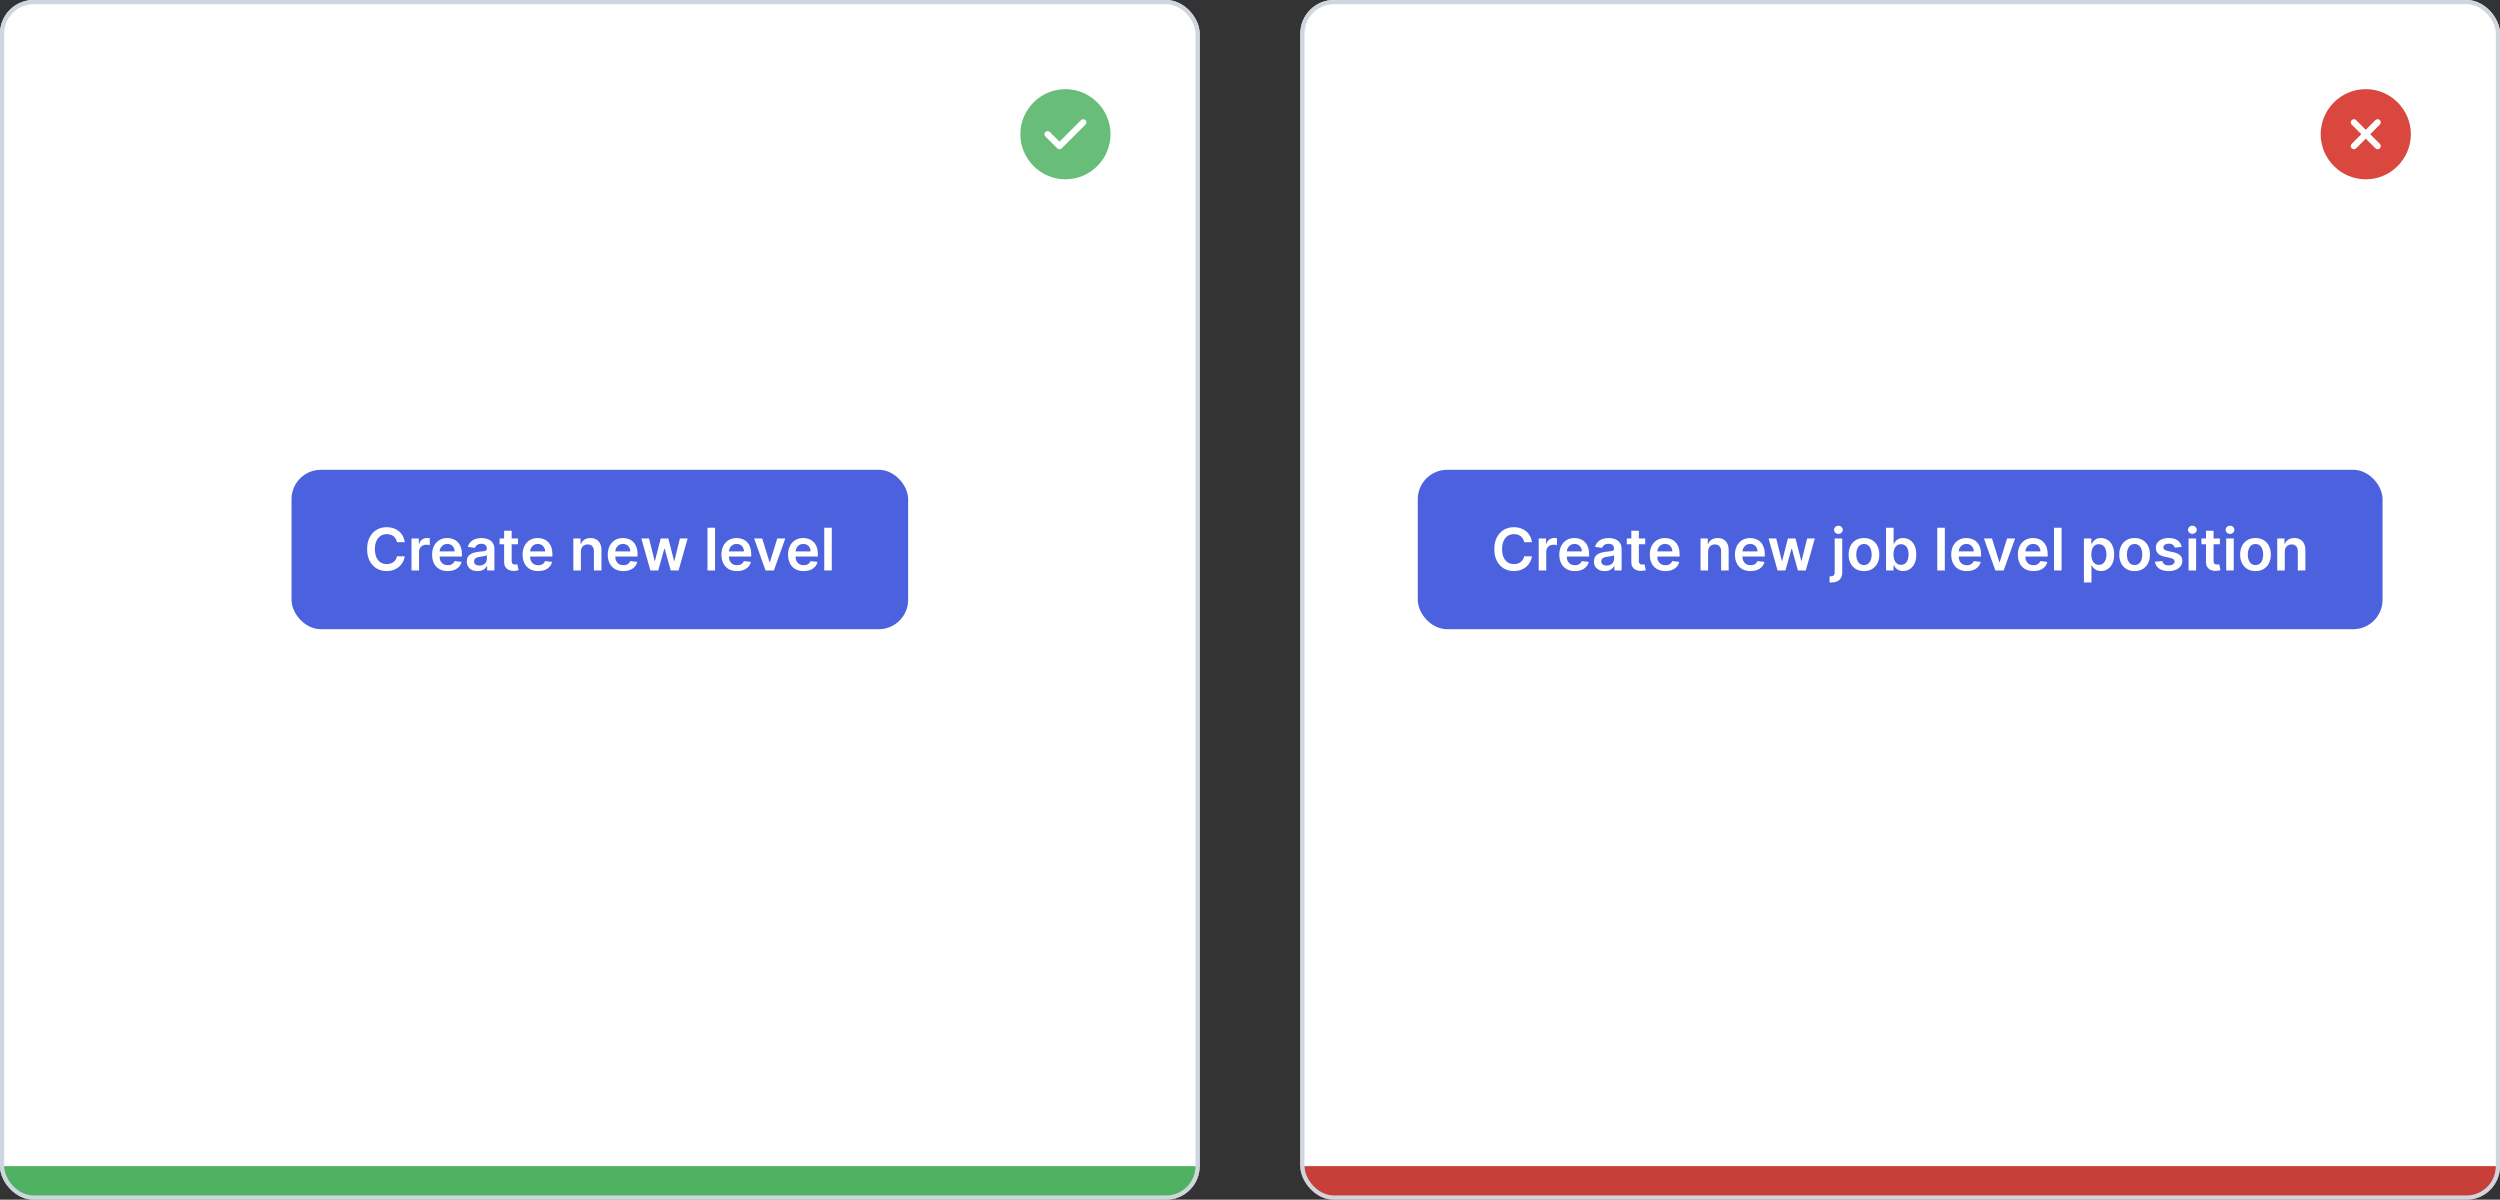 <svg width="596" height="286" viewBox="0 0 596 286" fill="none" xmlns="http://www.w3.org/2000/svg">
<rect x="0" y="0" width="596" height="286" fill="#333333" stroke="none"/>
<g clip-path="url(#clip0_3648_105964)">
<rect width="286" height="286" rx="8" fill="white"/>
<rect y="278" width="286" height="8" fill="#4FB262"/>
<path fill-rule="evenodd" clip-rule="evenodd" d="M243.25 32C243.25 26.086 248.086 21.25 254 21.25C259.914 21.25 264.75 26.086 264.75 32C264.75 37.914 259.914 42.75 254 42.75C248.086 42.75 243.25 37.914 243.25 32ZM258.78 29.701C259.073 29.408 259.073 28.933 258.781 28.64C258.488 28.347 258.013 28.347 257.72 28.639L252.58 33.77L250.28 31.47C249.987 31.177 249.513 31.177 249.22 31.47C248.927 31.763 248.927 32.237 249.22 32.53L252.05 35.36C252.342 35.653 252.817 35.653 253.11 35.361L258.78 29.701Z" fill="#68BE79"/>
</g>
<rect x="0.5" y="0.5" width="285" height="285" rx="7.5" stroke="#D0D6DD"/>
<g clip-path="url(#clip1_3648_105964)">
<rect x="310" width="286" height="286" rx="8" fill="white"/>
<rect x="310" y="278" width="286" height="8" fill="#C83E39"/>
<path fill-rule="evenodd" clip-rule="evenodd" d="M553.25 32C553.25 26.086 558.086 21.25 564 21.25C569.914 21.25 574.75 26.086 574.75 32C574.75 37.914 569.914 42.75 564 42.75C558.086 42.75 553.25 37.914 553.25 32ZM567.36 28.64C567.653 28.933 567.653 29.407 567.36 29.7L565.061 32L567.36 34.3C567.653 34.593 567.653 35.067 567.36 35.36C567.067 35.653 566.592 35.653 566.3 35.36L564 33.061L561.7 35.36C561.407 35.653 560.932 35.653 560.64 35.36C560.347 35.067 560.347 34.593 560.64 34.3L562.939 32L560.64 29.7C560.347 29.407 560.347 28.933 560.64 28.64C560.932 28.347 561.407 28.347 561.7 28.64L564 30.939L566.3 28.64C566.592 28.347 567.067 28.347 567.36 28.64Z" fill="#DA473F"/>
</g>
<rect x="310.5" y="0.5" width="285" height="285" rx="7.5" stroke="#D0D6DD"/>
<rect x="70" y="112.5" width="146" height="37" rx="6.5" fill="#4B61DD"/>
<rect x="70" y="112.5" width="146" height="37" rx="6.5" stroke="#4B61DD"/>
<path d="M96.494 129.254H94.635C94.582 128.949 94.484 128.679 94.341 128.443C94.199 128.205 94.021 128.002 93.809 127.837C93.597 127.671 93.355 127.547 93.083 127.464C92.815 127.378 92.525 127.335 92.213 127.335C91.66 127.335 91.169 127.474 90.742 127.752C90.314 128.027 89.979 128.432 89.737 128.965C89.496 129.496 89.375 130.143 89.375 130.909C89.375 131.688 89.496 132.344 89.737 132.878C89.983 133.408 90.317 133.809 90.742 134.081C91.169 134.349 91.658 134.484 92.208 134.484C92.513 134.484 92.798 134.444 93.064 134.364C93.332 134.281 93.572 134.161 93.784 134.001C94 133.842 94.18 133.647 94.326 133.415C94.475 133.183 94.578 132.918 94.635 132.619L96.494 132.629C96.424 133.113 96.273 133.567 96.041 133.991C95.813 134.416 95.513 134.79 95.142 135.115C94.77 135.437 94.336 135.688 93.839 135.871C93.342 136.05 92.79 136.139 92.183 136.139C91.289 136.139 90.49 135.932 89.787 135.518C89.085 135.103 88.531 134.505 88.127 133.723C87.722 132.941 87.52 132.003 87.52 130.909C87.52 129.812 87.724 128.874 88.132 128.095C88.539 127.313 89.094 126.715 89.797 126.3C90.5 125.886 91.295 125.679 92.183 125.679C92.75 125.679 93.277 125.759 93.764 125.918C94.252 126.077 94.686 126.31 95.067 126.619C95.448 126.924 95.761 127.298 96.007 127.742C96.255 128.183 96.418 128.687 96.494 129.254ZM98.103 136V128.364H99.849V129.636H99.928C100.067 129.196 100.306 128.856 100.644 128.617C100.985 128.375 101.375 128.254 101.812 128.254C101.912 128.254 102.023 128.259 102.145 128.269C102.271 128.276 102.376 128.287 102.459 128.304V129.96C102.382 129.933 102.261 129.91 102.096 129.89C101.933 129.867 101.776 129.855 101.623 129.855C101.295 129.855 101 129.926 100.738 130.069C100.48 130.208 100.276 130.402 100.127 130.651C99.978 130.899 99.903 131.186 99.903 131.511V136H98.103ZM106.72 136.149C105.955 136.149 105.294 135.99 104.737 135.672C104.183 135.35 103.757 134.896 103.459 134.31C103.161 133.72 103.012 133.025 103.012 132.227C103.012 131.441 103.161 130.752 103.459 130.158C103.761 129.562 104.182 129.098 104.722 128.766C105.262 128.432 105.897 128.264 106.626 128.264C107.097 128.264 107.541 128.34 107.958 128.493C108.379 128.642 108.751 128.874 109.072 129.189C109.397 129.504 109.652 129.905 109.838 130.392C110.023 130.876 110.116 131.453 110.116 132.122V132.674H103.857V131.461H108.391C108.388 131.116 108.313 130.81 108.167 130.541C108.021 130.269 107.818 130.056 107.556 129.9C107.297 129.744 106.996 129.666 106.651 129.666C106.283 129.666 105.96 129.756 105.681 129.935C105.403 130.11 105.186 130.342 105.03 130.631C104.878 130.916 104.8 131.229 104.796 131.57V132.629C104.796 133.073 104.878 133.455 105.04 133.773C105.202 134.088 105.429 134.33 105.721 134.499C106.013 134.664 106.354 134.747 106.745 134.747C107.007 134.747 107.244 134.711 107.456 134.638C107.668 134.562 107.852 134.451 108.008 134.305C108.164 134.159 108.282 133.978 108.361 133.763L110.041 133.952C109.935 134.396 109.733 134.784 109.435 135.115C109.14 135.443 108.762 135.698 108.301 135.881C107.841 136.06 107.314 136.149 106.72 136.149ZM113.836 136.154C113.352 136.154 112.916 136.068 112.528 135.896C112.144 135.72 111.839 135.461 111.614 135.12C111.392 134.779 111.281 134.358 111.281 133.857C111.281 133.426 111.36 133.07 111.519 132.788C111.678 132.507 111.895 132.281 112.171 132.112C112.446 131.943 112.756 131.816 113.1 131.729C113.448 131.64 113.808 131.575 114.179 131.536C114.627 131.489 114.989 131.448 115.268 131.411C115.546 131.371 115.748 131.312 115.874 131.232C116.004 131.149 116.068 131.022 116.068 130.849V130.82C116.068 130.445 115.957 130.155 115.735 129.95C115.513 129.744 115.193 129.641 114.776 129.641C114.335 129.641 113.985 129.737 113.727 129.93C113.471 130.122 113.299 130.349 113.21 130.611L111.529 130.372C111.662 129.908 111.881 129.52 112.185 129.209C112.49 128.894 112.863 128.659 113.304 128.503C113.745 128.344 114.232 128.264 114.766 128.264C115.134 128.264 115.5 128.307 115.864 128.393C116.229 128.48 116.562 128.622 116.864 128.821C117.165 129.017 117.407 129.283 117.59 129.621C117.775 129.96 117.868 130.382 117.868 130.889V136H116.138V134.951H116.078C115.969 135.163 115.815 135.362 115.616 135.548C115.42 135.73 115.173 135.877 114.875 135.99C114.58 136.099 114.234 136.154 113.836 136.154ZM114.303 134.832C114.665 134.832 114.978 134.76 115.243 134.618C115.508 134.472 115.712 134.28 115.854 134.041C116 133.803 116.073 133.542 116.073 133.261V132.361C116.017 132.407 115.921 132.45 115.785 132.49C115.652 132.53 115.503 132.565 115.337 132.594C115.172 132.624 115.008 132.651 114.845 132.674C114.683 132.697 114.542 132.717 114.423 132.734C114.154 132.77 113.914 132.83 113.702 132.913C113.49 132.996 113.322 133.112 113.2 133.261C113.077 133.406 113.016 133.595 113.016 133.827C113.016 134.159 113.137 134.409 113.379 134.578C113.621 134.747 113.929 134.832 114.303 134.832ZM123.491 128.364V129.756H119.101V128.364H123.491ZM120.185 126.534H121.984V133.703C121.984 133.945 122.021 134.131 122.094 134.26C122.17 134.386 122.27 134.472 122.392 134.518C122.515 134.565 122.651 134.588 122.8 134.588C122.912 134.588 123.015 134.58 123.108 134.563C123.204 134.547 123.277 134.532 123.327 134.518L123.63 135.925C123.534 135.959 123.396 135.995 123.217 136.035C123.042 136.075 122.826 136.098 122.571 136.104C122.12 136.118 121.714 136.05 121.353 135.901C120.992 135.748 120.705 135.513 120.493 135.195C120.284 134.876 120.181 134.479 120.185 134.001V126.534ZM128.295 136.149C127.529 136.149 126.868 135.99 126.311 135.672C125.757 135.35 125.332 134.896 125.033 134.31C124.735 133.72 124.586 133.025 124.586 132.227C124.586 131.441 124.735 130.752 125.033 130.158C125.335 129.562 125.756 129.098 126.296 128.766C126.836 128.432 127.471 128.264 128.2 128.264C128.671 128.264 129.115 128.34 129.533 128.493C129.954 128.642 130.325 128.874 130.646 129.189C130.971 129.504 131.226 129.905 131.412 130.392C131.597 130.876 131.69 131.453 131.69 132.122V132.674H125.431V131.461H129.965C129.962 131.116 129.887 130.81 129.741 130.541C129.596 130.269 129.392 130.056 129.13 129.9C128.871 129.744 128.57 129.666 128.225 129.666C127.857 129.666 127.534 129.756 127.256 129.935C126.977 130.11 126.76 130.342 126.604 130.631C126.452 130.916 126.374 131.229 126.371 131.57V132.629C126.371 133.073 126.452 133.455 126.614 133.773C126.777 134.088 127.004 134.33 127.295 134.499C127.587 134.664 127.928 134.747 128.32 134.747C128.581 134.747 128.818 134.711 129.03 134.638C129.243 134.562 129.427 134.451 129.582 134.305C129.738 134.159 129.856 133.978 129.935 133.763L131.616 133.952C131.51 134.396 131.307 134.784 131.009 135.115C130.714 135.443 130.336 135.698 129.876 135.881C129.415 136.06 128.888 136.149 128.295 136.149ZM138.485 131.526V136H136.685V128.364H138.406V129.661H138.495C138.671 129.234 138.951 128.894 139.335 128.642C139.723 128.39 140.202 128.264 140.772 128.264C141.299 128.264 141.758 128.377 142.149 128.602C142.544 128.828 142.849 129.154 143.064 129.582C143.283 130.009 143.39 130.528 143.387 131.138V136H141.587V131.416C141.587 130.906 141.455 130.506 141.19 130.218C140.928 129.93 140.565 129.786 140.101 129.786C139.786 129.786 139.506 129.855 139.261 129.994C139.019 130.13 138.828 130.327 138.689 130.586C138.553 130.844 138.485 131.158 138.485 131.526ZM148.597 136.149C147.832 136.149 147.171 135.99 146.614 135.672C146.06 135.35 145.634 134.896 145.336 134.31C145.038 133.72 144.889 133.025 144.889 132.227C144.889 131.441 145.038 130.752 145.336 130.158C145.638 129.562 146.059 129.098 146.599 128.766C147.139 128.432 147.774 128.264 148.503 128.264C148.974 128.264 149.418 128.34 149.835 128.493C150.256 128.642 150.627 128.874 150.949 129.189C151.274 129.504 151.529 129.905 151.715 130.392C151.9 130.876 151.993 131.453 151.993 132.122V132.674H145.734V131.461H150.268C150.265 131.116 150.19 130.81 150.044 130.541C149.898 130.269 149.694 130.056 149.433 129.9C149.174 129.744 148.872 129.666 148.528 129.666C148.16 129.666 147.837 129.756 147.558 129.935C147.28 130.11 147.063 130.342 146.907 130.631C146.755 130.916 146.677 131.229 146.673 131.57V132.629C146.673 133.073 146.755 133.455 146.917 133.773C147.079 134.088 147.306 134.33 147.598 134.499C147.89 134.664 148.231 134.747 148.622 134.747C148.884 134.747 149.121 134.711 149.333 134.638C149.545 134.562 149.729 134.451 149.885 134.305C150.041 134.159 150.158 133.978 150.238 133.763L151.918 133.952C151.812 134.396 151.61 134.784 151.312 135.115C151.017 135.443 150.639 135.698 150.178 135.881C149.718 136.06 149.191 136.149 148.597 136.149ZM155.051 136L152.893 128.364H154.727L156.07 133.733H156.139L157.511 128.364H159.326L160.698 133.703H160.773L162.095 128.364H163.935L161.772 136H159.898L158.466 130.839H158.362L156.93 136H155.051ZM170.464 125.818V136H168.664V125.818H170.464ZM175.695 136.149C174.929 136.149 174.268 135.99 173.711 135.672C173.158 135.35 172.732 134.896 172.434 134.31C172.135 133.72 171.986 133.025 171.986 132.227C171.986 131.441 172.135 130.752 172.434 130.158C172.735 129.562 173.156 129.098 173.696 128.766C174.237 128.432 174.871 128.264 175.601 128.264C176.071 128.264 176.515 128.34 176.933 128.493C177.354 128.642 177.725 128.874 178.047 129.189C178.371 129.504 178.627 129.905 178.812 130.392C178.998 130.876 179.091 131.453 179.091 132.122V132.674H172.831V131.461H177.366C177.362 131.116 177.288 130.81 177.142 130.541C176.996 130.269 176.792 130.056 176.53 129.9C176.272 129.744 175.97 129.666 175.625 129.666C175.258 129.666 174.934 129.756 174.656 129.935C174.378 130.11 174.16 130.342 174.005 130.631C173.852 130.916 173.774 131.229 173.771 131.57V132.629C173.771 133.073 173.852 133.455 174.015 133.773C174.177 134.088 174.404 134.33 174.696 134.499C174.987 134.664 175.329 134.747 175.72 134.747C175.982 134.747 176.219 134.711 176.431 134.638C176.643 134.562 176.827 134.451 176.983 134.305C177.138 134.159 177.256 133.978 177.336 133.763L179.016 133.952C178.91 134.396 178.708 134.784 178.41 135.115C178.115 135.443 177.737 135.698 177.276 135.881C176.815 136.06 176.288 136.149 175.695 136.149ZM187.215 128.364L184.496 136H182.507L179.788 128.364H181.707L183.462 134.036H183.541L185.301 128.364H187.215ZM191.582 136.149C190.816 136.149 190.155 135.99 189.598 135.672C189.045 135.35 188.619 134.896 188.32 134.31C188.022 133.72 187.873 133.025 187.873 132.227C187.873 131.441 188.022 130.752 188.32 130.158C188.622 129.562 189.043 129.098 189.583 128.766C190.123 128.432 190.758 128.264 191.487 128.264C191.958 128.264 192.402 128.34 192.82 128.493C193.241 128.642 193.612 128.874 193.933 129.189C194.258 129.504 194.513 129.905 194.699 130.392C194.885 130.876 194.977 131.453 194.977 132.122V132.674H188.718V131.461H193.252C193.249 131.116 193.174 130.81 193.028 130.541C192.883 130.269 192.679 130.056 192.417 129.9C192.158 129.744 191.857 129.666 191.512 129.666C191.144 129.666 190.821 129.756 190.543 129.935C190.264 130.11 190.047 130.342 189.891 130.631C189.739 130.916 189.661 131.229 189.658 131.57V132.629C189.658 133.073 189.739 133.455 189.901 133.773C190.064 134.088 190.291 134.33 190.582 134.499C190.874 134.664 191.216 134.747 191.607 134.747C191.868 134.747 192.105 134.711 192.318 134.638C192.53 134.562 192.714 134.451 192.869 134.305C193.025 134.159 193.143 133.978 193.222 133.763L194.903 133.952C194.797 134.396 194.595 134.784 194.296 135.115C194.001 135.443 193.623 135.698 193.163 135.881C192.702 136.06 192.175 136.149 191.582 136.149ZM198.3 125.818V136H196.5V125.818H198.3Z" fill="white"/>
<rect x="338.5" y="112.5" width="229" height="37" rx="6.5" fill="#4B61DD"/>
<rect x="338.5" y="112.5" width="229" height="37" rx="6.5" stroke="#4B61DD"/>
<path d="M365.218 129.254H363.359C363.306 128.949 363.208 128.679 363.066 128.443C362.923 128.205 362.746 128.002 362.534 127.837C362.322 127.671 362.08 127.547 361.808 127.464C361.54 127.378 361.249 127.335 360.938 127.335C360.384 127.335 359.894 127.474 359.466 127.752C359.039 128.027 358.704 128.432 358.462 128.965C358.22 129.496 358.099 130.143 358.099 130.909C358.099 131.688 358.22 132.344 358.462 132.878C358.707 133.408 359.042 133.809 359.466 134.081C359.894 134.349 360.383 134.484 360.933 134.484C361.238 134.484 361.523 134.444 361.788 134.364C362.057 134.281 362.297 134.161 362.509 134.001C362.724 133.842 362.905 133.647 363.051 133.415C363.2 133.183 363.303 132.918 363.359 132.619L365.218 132.629C365.149 133.113 364.998 133.567 364.766 133.991C364.537 134.416 364.237 134.79 363.866 135.115C363.495 135.437 363.061 135.688 362.564 135.871C362.066 136.05 361.515 136.139 360.908 136.139C360.013 136.139 359.214 135.932 358.512 135.518C357.809 135.103 357.256 134.505 356.851 133.723C356.447 132.941 356.245 132.003 356.245 130.909C356.245 129.812 356.449 128.874 356.856 128.095C357.264 127.313 357.819 126.715 358.522 126.3C359.224 125.886 360.02 125.679 360.908 125.679C361.475 125.679 362.002 125.759 362.489 125.918C362.976 126.077 363.41 126.31 363.792 126.619C364.173 126.924 364.486 127.298 364.731 127.742C364.98 128.183 365.142 128.687 365.218 129.254ZM366.828 136V128.364H368.573V129.636H368.653C368.792 129.196 369.03 128.856 369.369 128.617C369.71 128.375 370.099 128.254 370.537 128.254C370.636 128.254 370.747 128.259 370.87 128.269C370.996 128.276 371.1 128.287 371.183 128.304V129.96C371.107 129.933 370.986 129.91 370.82 129.89C370.658 129.867 370.5 129.855 370.348 129.855C370.02 129.855 369.725 129.926 369.463 130.069C369.204 130.208 369.001 130.402 368.851 130.651C368.702 130.899 368.628 131.186 368.628 131.511V136H366.828ZM375.445 136.149C374.679 136.149 374.018 135.99 373.461 135.672C372.908 135.35 372.482 134.896 372.184 134.31C371.885 133.72 371.736 133.025 371.736 132.227C371.736 131.441 371.885 130.752 372.184 130.158C372.485 129.562 372.906 129.098 373.446 128.766C373.987 128.432 374.621 128.264 375.351 128.264C375.821 128.264 376.265 128.34 376.683 128.493C377.104 128.642 377.475 128.874 377.797 129.189C378.121 129.504 378.377 129.905 378.562 130.392C378.748 130.876 378.841 131.453 378.841 132.122V132.674H372.581V131.461H377.116C377.112 131.116 377.038 130.81 376.892 130.541C376.746 130.269 376.542 130.056 376.28 129.9C376.022 129.744 375.72 129.666 375.375 129.666C375.008 129.666 374.684 129.756 374.406 129.935C374.128 130.11 373.91 130.342 373.755 130.631C373.602 130.916 373.524 131.229 373.521 131.57V132.629C373.521 133.073 373.602 133.455 373.765 133.773C373.927 134.088 374.154 134.33 374.446 134.499C374.737 134.664 375.079 134.747 375.47 134.747C375.732 134.747 375.969 134.711 376.181 134.638C376.393 134.562 376.577 134.451 376.733 134.305C376.888 134.159 377.006 133.978 377.086 133.763L378.766 133.952C378.66 134.396 378.458 134.784 378.16 135.115C377.865 135.443 377.487 135.698 377.026 135.881C376.565 136.06 376.038 136.149 375.445 136.149ZM382.561 136.154C382.077 136.154 381.641 136.068 381.253 135.896C380.869 135.72 380.564 135.461 380.338 135.12C380.116 134.779 380.005 134.358 380.005 133.857C380.005 133.426 380.085 133.07 380.244 132.788C380.403 132.507 380.62 132.281 380.895 132.112C381.17 131.943 381.48 131.816 381.825 131.729C382.173 131.64 382.532 131.575 382.904 131.536C383.351 131.489 383.714 131.448 383.992 131.411C384.271 131.371 384.473 131.312 384.599 131.232C384.728 131.149 384.793 131.022 384.793 130.849V130.82C384.793 130.445 384.682 130.155 384.46 129.95C384.238 129.744 383.918 129.641 383.5 129.641C383.059 129.641 382.71 129.737 382.451 129.93C382.196 130.122 382.024 130.349 381.934 130.611L380.254 130.372C380.386 129.908 380.605 129.52 380.91 129.209C381.215 128.894 381.588 128.659 382.029 128.503C382.469 128.344 382.957 128.264 383.49 128.264C383.858 128.264 384.224 128.307 384.589 128.393C384.954 128.48 385.287 128.622 385.588 128.821C385.89 129.017 386.132 129.283 386.314 129.621C386.5 129.96 386.593 130.382 386.593 130.889V136H384.862V134.951H384.803C384.693 135.163 384.539 135.362 384.34 135.548C384.145 135.73 383.898 135.877 383.6 135.99C383.305 136.099 382.958 136.154 382.561 136.154ZM383.028 134.832C383.389 134.832 383.702 134.76 383.968 134.618C384.233 134.472 384.437 134.28 384.579 134.041C384.725 133.803 384.798 133.542 384.798 133.261V132.361C384.742 132.407 384.645 132.45 384.509 132.49C384.377 132.53 384.228 132.565 384.062 132.594C383.896 132.624 383.732 132.651 383.57 132.674C383.407 132.697 383.267 132.717 383.147 132.734C382.879 132.77 382.639 132.83 382.426 132.913C382.214 132.996 382.047 133.112 381.924 133.261C381.802 133.406 381.74 133.595 381.74 133.827C381.74 134.159 381.861 134.409 382.103 134.578C382.345 134.747 382.653 134.832 383.028 134.832ZM392.215 128.364V129.756H387.826V128.364H392.215ZM388.909 126.534H390.709V133.703C390.709 133.945 390.746 134.131 390.818 134.26C390.895 134.386 390.994 134.472 391.117 134.518C391.239 134.565 391.375 134.588 391.524 134.588C391.637 134.588 391.74 134.58 391.833 134.563C391.929 134.547 392.002 134.532 392.051 134.518L392.355 135.925C392.259 135.959 392.121 135.995 391.942 136.035C391.766 136.075 391.551 136.098 391.296 136.104C390.845 136.118 390.439 136.05 390.078 135.901C389.716 135.748 389.43 135.513 389.218 135.195C389.009 134.876 388.906 134.479 388.909 134.001V126.534ZM397.019 136.149C396.254 136.149 395.592 135.99 395.036 135.672C394.482 135.35 394.056 134.896 393.758 134.31C393.46 133.72 393.31 133.025 393.31 132.227C393.31 131.441 393.46 130.752 393.758 130.158C394.06 129.562 394.48 129.098 395.021 128.766C395.561 128.432 396.196 128.264 396.925 128.264C397.395 128.264 397.84 128.34 398.257 128.493C398.678 128.642 399.049 128.874 399.371 129.189C399.696 129.504 399.951 129.905 400.136 130.392C400.322 130.876 400.415 131.453 400.415 132.122V132.674H394.156V131.461H398.69C398.686 131.116 398.612 130.81 398.466 130.541C398.32 130.269 398.116 130.056 397.854 129.9C397.596 129.744 397.294 129.666 396.95 129.666C396.582 129.666 396.259 129.756 395.98 129.935C395.702 130.11 395.485 130.342 395.329 130.631C395.176 130.916 395.099 131.229 395.095 131.57V132.629C395.095 133.073 395.176 133.455 395.339 133.773C395.501 134.088 395.728 134.33 396.02 134.499C396.312 134.664 396.653 134.747 397.044 134.747C397.306 134.747 397.543 134.711 397.755 134.638C397.967 134.562 398.151 134.451 398.307 134.305C398.463 134.159 398.58 133.978 398.66 133.763L400.34 133.952C400.234 134.396 400.032 134.784 399.734 135.115C399.439 135.443 399.061 135.698 398.6 135.881C398.14 136.06 397.613 136.149 397.019 136.149ZM407.21 131.526V136H405.41V128.364H407.13V129.661H407.22C407.395 129.234 407.675 128.894 408.06 128.642C408.448 128.39 408.927 128.264 409.497 128.264C410.024 128.264 410.483 128.377 410.874 128.602C411.268 128.828 411.573 129.154 411.789 129.582C412.007 130.009 412.115 130.528 412.112 131.138V136H410.312V131.416C410.312 130.906 410.179 130.506 409.914 130.218C409.652 129.93 409.29 129.786 408.826 129.786C408.511 129.786 408.231 129.855 407.985 129.994C407.743 130.13 407.553 130.327 407.414 130.586C407.278 130.844 407.21 131.158 407.21 131.526ZM417.322 136.149C416.556 136.149 415.895 135.99 415.338 135.672C414.785 135.35 414.359 134.896 414.061 134.31C413.762 133.72 413.613 133.025 413.613 132.227C413.613 131.441 413.762 130.752 414.061 130.158C414.362 129.562 414.783 129.098 415.323 128.766C415.864 128.432 416.498 128.264 417.228 128.264C417.698 128.264 418.142 128.34 418.56 128.493C418.981 128.642 419.352 128.874 419.674 129.189C419.998 129.504 420.254 129.905 420.439 130.392C420.625 130.876 420.718 131.453 420.718 132.122V132.674H414.458V131.461H418.992C418.989 131.116 418.915 130.81 418.769 130.541C418.623 130.269 418.419 130.056 418.157 129.9C417.899 129.744 417.597 129.666 417.252 129.666C416.884 129.666 416.561 129.756 416.283 129.935C416.005 130.11 415.787 130.342 415.632 130.631C415.479 130.916 415.401 131.229 415.398 131.57V132.629C415.398 133.073 415.479 133.455 415.642 133.773C415.804 134.088 416.031 134.33 416.323 134.499C416.614 134.664 416.956 134.747 417.347 134.747C417.609 134.747 417.846 134.711 418.058 134.638C418.27 134.562 418.454 134.451 418.61 134.305C418.765 134.159 418.883 133.978 418.963 133.763L420.643 133.952C420.537 134.396 420.335 134.784 420.036 135.115C419.742 135.443 419.364 135.698 418.903 135.881C418.442 136.06 417.915 136.149 417.322 136.149ZM423.775 136L421.617 128.364H423.452L424.794 133.733H424.864L426.236 128.364H428.051L429.423 133.703H429.497L430.82 128.364H432.659L430.497 136H428.622L427.191 130.839H427.086L425.654 136H423.775ZM437.389 128.364H439.188V136.438C439.188 136.988 439.084 137.442 438.875 137.8C438.666 138.158 438.365 138.424 437.97 138.6C437.576 138.776 437.097 138.864 436.533 138.864C436.467 138.864 436.406 138.862 436.35 138.859C436.293 138.859 436.232 138.857 436.166 138.854V137.387C436.215 137.39 436.26 137.392 436.3 137.392C436.34 137.395 436.381 137.397 436.424 137.397C436.769 137.397 437.016 137.313 437.165 137.143C437.314 136.978 437.389 136.734 437.389 136.413V128.364ZM438.283 127.28C437.995 127.28 437.748 127.185 437.543 126.996C437.341 126.804 437.239 126.574 437.239 126.305C437.239 126.034 437.341 125.803 437.543 125.614C437.748 125.422 437.995 125.326 438.283 125.326C438.569 125.326 438.812 125.422 439.014 125.614C439.22 125.803 439.323 126.034 439.323 126.305C439.323 126.574 439.22 126.804 439.014 126.996C438.812 127.185 438.569 127.28 438.283 127.28ZM444.37 136.149C443.624 136.149 442.978 135.985 442.431 135.657C441.884 135.329 441.46 134.87 441.158 134.28C440.86 133.69 440.711 133 440.711 132.212C440.711 131.423 440.86 130.732 441.158 130.138C441.46 129.545 441.884 129.085 442.431 128.756C442.978 128.428 443.624 128.264 444.37 128.264C445.116 128.264 445.762 128.428 446.309 128.756C446.856 129.085 447.278 129.545 447.577 130.138C447.878 130.732 448.029 131.423 448.029 132.212C448.029 133 447.878 133.69 447.577 134.28C447.278 134.87 446.856 135.329 446.309 135.657C445.762 135.985 445.116 136.149 444.37 136.149ZM444.38 134.707C444.784 134.707 445.122 134.596 445.394 134.374C445.666 134.149 445.868 133.847 446.001 133.469C446.137 133.092 446.204 132.671 446.204 132.207C446.204 131.739 446.137 131.317 446.001 130.939C445.868 130.558 445.666 130.254 445.394 130.029C445.122 129.804 444.784 129.691 444.38 129.691C443.966 129.691 443.621 129.804 443.346 130.029C443.074 130.254 442.87 130.558 442.734 130.939C442.602 131.317 442.535 131.739 442.535 132.207C442.535 132.671 442.602 133.092 442.734 133.469C442.87 133.847 443.074 134.149 443.346 134.374C443.621 134.596 443.966 134.707 444.38 134.707ZM449.636 136V125.818H451.436V129.626H451.51C451.603 129.441 451.734 129.244 451.903 129.035C452.072 128.823 452.301 128.642 452.589 128.493C452.878 128.34 453.245 128.264 453.693 128.264C454.283 128.264 454.815 128.415 455.289 128.717C455.766 129.015 456.144 129.457 456.422 130.044C456.704 130.627 456.845 131.343 456.845 132.192C456.845 133.03 456.707 133.743 456.432 134.33C456.157 134.916 455.783 135.364 455.309 135.672C454.835 135.98 454.298 136.134 453.698 136.134C453.26 136.134 452.897 136.061 452.609 135.915C452.321 135.77 452.089 135.594 451.913 135.388C451.741 135.18 451.607 134.982 451.51 134.797H451.406V136H449.636ZM451.401 132.182C451.401 132.676 451.471 133.108 451.61 133.479C451.752 133.851 451.956 134.141 452.221 134.349C452.49 134.555 452.815 134.658 453.196 134.658C453.593 134.658 453.927 134.552 454.195 134.339C454.464 134.124 454.666 133.831 454.802 133.46C454.941 133.085 455.01 132.659 455.01 132.182C455.01 131.708 454.942 131.287 454.807 130.919C454.671 130.551 454.468 130.263 454.2 130.054C453.932 129.845 453.597 129.741 453.196 129.741C452.811 129.741 452.485 129.842 452.216 130.044C451.948 130.246 451.744 130.53 451.605 130.894C451.469 131.259 451.401 131.688 451.401 132.182ZM463.647 125.818V136H461.848V125.818H463.647ZM468.879 136.149C468.113 136.149 467.452 135.99 466.895 135.672C466.341 135.35 465.916 134.896 465.617 134.31C465.319 133.72 465.17 133.025 465.17 132.227C465.17 131.441 465.319 130.752 465.617 130.158C465.919 129.562 466.34 129.098 466.88 128.766C467.42 128.432 468.055 128.264 468.784 128.264C469.255 128.264 469.699 128.34 470.117 128.493C470.537 128.642 470.909 128.874 471.23 129.189C471.555 129.504 471.81 129.905 471.996 130.392C472.181 130.876 472.274 131.453 472.274 132.122V132.674H466.015V131.461H470.549C470.546 131.116 470.471 130.81 470.325 130.541C470.18 130.269 469.976 130.056 469.714 129.9C469.455 129.744 469.154 129.666 468.809 129.666C468.441 129.666 468.118 129.756 467.84 129.935C467.561 130.11 467.344 130.342 467.188 130.631C467.036 130.916 466.958 131.229 466.955 131.57V132.629C466.955 133.073 467.036 133.455 467.198 133.773C467.361 134.088 467.588 134.33 467.879 134.499C468.171 134.664 468.512 134.747 468.903 134.747C469.165 134.747 469.402 134.711 469.614 134.638C469.827 134.562 470.011 134.451 470.166 134.305C470.322 134.159 470.44 133.978 470.519 133.763L472.2 133.952C472.094 134.396 471.891 134.784 471.593 135.115C471.298 135.443 470.92 135.698 470.46 135.881C469.999 136.06 469.472 136.149 468.879 136.149ZM480.399 128.364L477.68 136H475.691L472.972 128.364H474.891L476.646 134.036H476.725L478.485 128.364H480.399ZM484.765 136.149C484 136.149 483.339 135.99 482.782 135.672C482.228 135.35 481.802 134.896 481.504 134.31C481.206 133.72 481.057 133.025 481.057 132.227C481.057 131.441 481.206 130.752 481.504 130.158C481.806 129.562 482.227 129.098 482.767 128.766C483.307 128.432 483.942 128.264 484.671 128.264C485.142 128.264 485.586 128.34 486.003 128.493C486.424 128.642 486.795 128.874 487.117 129.189C487.442 129.504 487.697 129.905 487.883 130.392C488.068 130.876 488.161 131.453 488.161 132.122V132.674H481.902V131.461H486.436C486.432 131.116 486.358 130.81 486.212 130.541C486.066 130.269 485.862 130.056 485.601 129.9C485.342 129.744 485.04 129.666 484.696 129.666C484.328 129.666 484.005 129.756 483.726 129.935C483.448 130.11 483.231 130.342 483.075 130.631C482.923 130.916 482.845 131.229 482.841 131.57V132.629C482.841 133.073 482.923 133.455 483.085 133.773C483.247 134.088 483.474 134.33 483.766 134.499C484.058 134.664 484.399 134.747 484.79 134.747C485.052 134.747 485.289 134.711 485.501 134.638C485.713 134.562 485.897 134.451 486.053 134.305C486.209 134.159 486.326 133.978 486.406 133.763L488.086 133.952C487.98 134.396 487.778 134.784 487.48 135.115C487.185 135.443 486.807 135.698 486.346 135.881C485.886 136.06 485.359 136.149 484.765 136.149ZM491.483 125.818V136H489.684V125.818H491.483ZM496.807 138.864V128.364H498.576V129.626H498.681C498.774 129.441 498.905 129.244 499.074 129.035C499.243 128.823 499.471 128.642 499.76 128.493C500.048 128.34 500.416 128.264 500.863 128.264C501.453 128.264 501.985 128.415 502.459 128.717C502.937 129.015 503.314 129.457 503.593 130.044C503.874 130.627 504.015 131.343 504.015 132.192C504.015 133.03 503.878 133.743 503.603 134.33C503.328 134.916 502.953 135.364 502.479 135.672C502.005 135.98 501.468 136.134 500.868 136.134C500.431 136.134 500.068 136.061 499.78 135.915C499.491 135.77 499.259 135.594 499.084 135.388C498.911 135.18 498.777 134.982 498.681 134.797H498.606V138.864H496.807ZM498.571 132.182C498.571 132.676 498.641 133.108 498.78 133.479C498.923 133.851 499.127 134.141 499.392 134.349C499.66 134.555 499.985 134.658 500.366 134.658C500.764 134.658 501.097 134.552 501.366 134.339C501.634 134.124 501.836 133.831 501.972 133.46C502.111 133.085 502.181 132.659 502.181 132.182C502.181 131.708 502.113 131.287 501.977 130.919C501.841 130.551 501.639 130.263 501.37 130.054C501.102 129.845 500.767 129.741 500.366 129.741C499.982 129.741 499.655 129.842 499.387 130.044C499.118 130.246 498.915 130.53 498.775 130.894C498.639 131.259 498.571 131.688 498.571 132.182ZM508.888 136.149C508.142 136.149 507.495 135.985 506.949 135.657C506.402 135.329 505.977 134.87 505.676 134.28C505.378 133.69 505.228 133 505.228 132.212C505.228 131.423 505.378 130.732 505.676 130.138C505.977 129.545 506.402 129.085 506.949 128.756C507.495 128.428 508.142 128.264 508.888 128.264C509.633 128.264 510.28 128.428 510.826 128.756C511.373 129.085 511.796 129.545 512.094 130.138C512.396 130.732 512.547 131.423 512.547 132.212C512.547 133 512.396 133.69 512.094 134.28C511.796 134.87 511.373 135.329 510.826 135.657C510.28 135.985 509.633 136.149 508.888 136.149ZM508.897 134.707C509.302 134.707 509.64 134.596 509.912 134.374C510.183 134.149 510.386 133.847 510.518 133.469C510.654 133.092 510.722 132.671 510.722 132.207C510.722 131.739 510.654 131.317 510.518 130.939C510.386 130.558 510.183 130.254 509.912 130.029C509.64 129.804 509.302 129.691 508.897 129.691C508.483 129.691 508.138 129.804 507.863 130.029C507.592 130.254 507.388 130.558 507.252 130.939C507.119 131.317 507.053 131.739 507.053 132.207C507.053 132.671 507.119 133.092 507.252 133.469C507.388 133.847 507.592 134.149 507.863 134.374C508.138 134.596 508.483 134.707 508.897 134.707ZM520.11 130.382L518.469 130.561C518.423 130.395 518.341 130.24 518.225 130.094C518.113 129.948 517.96 129.83 517.768 129.741C517.576 129.651 517.34 129.607 517.062 129.607C516.688 129.607 516.373 129.688 516.117 129.85C515.866 130.013 515.741 130.223 515.745 130.482C515.741 130.704 515.822 130.884 515.988 131.023C516.157 131.163 516.436 131.277 516.823 131.366L518.126 131.645C518.849 131.801 519.385 132.048 519.737 132.386C520.091 132.724 520.27 133.166 520.274 133.713C520.27 134.194 520.13 134.618 519.851 134.986C519.576 135.35 519.193 135.635 518.703 135.841C518.212 136.046 517.649 136.149 517.012 136.149C516.078 136.149 515.325 135.954 514.755 135.562C514.185 135.168 513.845 134.62 513.736 133.917L515.491 133.748C515.571 134.093 515.74 134.353 515.998 134.528C516.257 134.704 516.593 134.792 517.007 134.792C517.435 134.792 517.778 134.704 518.036 134.528C518.298 134.353 518.429 134.136 518.429 133.877C518.429 133.658 518.345 133.478 518.176 133.335C518.01 133.193 517.751 133.083 517.4 133.007L516.098 132.734C515.365 132.581 514.823 132.324 514.472 131.963C514.121 131.598 513.947 131.138 513.95 130.581C513.947 130.11 514.074 129.703 514.333 129.358C514.594 129.01 514.957 128.741 515.421 128.553C515.889 128.36 516.427 128.264 517.037 128.264C517.932 128.264 518.636 128.455 519.15 128.836C519.667 129.217 519.987 129.732 520.11 130.382ZM521.758 136V128.364H523.557V136H521.758ZM522.663 127.28C522.378 127.28 522.132 127.185 521.927 126.996C521.721 126.804 521.619 126.574 521.619 126.305C521.619 126.034 521.721 125.803 521.927 125.614C522.132 125.422 522.378 125.326 522.663 125.326C522.951 125.326 523.196 125.422 523.398 125.614C523.604 125.803 523.707 126.034 523.707 126.305C523.707 126.574 523.604 126.804 523.398 126.996C523.196 127.185 522.951 127.28 522.663 127.28ZM529.221 128.364V129.756H524.831V128.364H529.221ZM525.915 126.534H527.715V133.703C527.715 133.945 527.751 134.131 527.824 134.26C527.901 134.386 528 134.472 528.123 134.518C528.245 134.565 528.381 134.588 528.53 134.588C528.643 134.588 528.746 134.58 528.839 134.563C528.935 134.547 529.008 134.532 529.057 134.518L529.361 135.925C529.264 135.959 529.127 135.995 528.948 136.035C528.772 136.075 528.557 136.098 528.302 136.104C527.851 136.118 527.445 136.05 527.084 135.901C526.722 135.748 526.436 135.513 526.223 135.195C526.015 134.876 525.912 134.479 525.915 134.001V126.534ZM530.726 136V128.364H532.526V136H530.726ZM531.631 127.28C531.346 127.28 531.101 127.185 530.896 126.996C530.69 126.804 530.587 126.574 530.587 126.305C530.587 126.034 530.69 125.803 530.896 125.614C531.101 125.422 531.346 125.326 531.631 125.326C531.92 125.326 532.165 125.422 532.367 125.614C532.573 125.803 532.675 126.034 532.675 126.305C532.675 126.574 532.573 126.804 532.367 126.996C532.165 127.185 531.92 127.28 531.631 127.28ZM537.708 136.149C536.962 136.149 536.316 135.985 535.769 135.657C535.222 135.329 534.798 134.87 534.496 134.28C534.198 133.69 534.049 133 534.049 132.212C534.049 131.423 534.198 130.732 534.496 130.138C534.798 129.545 535.222 129.085 535.769 128.756C536.316 128.428 536.962 128.264 537.708 128.264C538.454 128.264 539.1 128.428 539.647 128.756C540.194 129.085 540.616 129.545 540.915 130.138C541.216 130.732 541.367 131.423 541.367 132.212C541.367 133 541.216 133.69 540.915 134.28C540.616 134.87 540.194 135.329 539.647 135.657C539.1 135.985 538.454 136.149 537.708 136.149ZM537.718 134.707C538.122 134.707 538.46 134.596 538.732 134.374C539.004 134.149 539.206 133.847 539.339 133.469C539.474 133.092 539.542 132.671 539.542 132.207C539.542 131.739 539.474 131.317 539.339 130.939C539.206 130.558 539.004 130.254 538.732 130.029C538.46 129.804 538.122 129.691 537.718 129.691C537.303 129.691 536.959 129.804 536.684 130.029C536.412 130.254 536.208 130.558 536.072 130.939C535.94 131.317 535.873 131.739 535.873 132.207C535.873 132.671 535.94 133.092 536.072 133.469C536.208 133.847 536.412 134.149 536.684 134.374C536.959 134.596 537.303 134.707 537.718 134.707ZM544.694 131.526V136H542.894V128.364H544.615V129.661H544.704C544.88 129.234 545.16 128.894 545.544 128.642C545.932 128.39 546.411 128.264 546.981 128.264C547.508 128.264 547.967 128.377 548.358 128.602C548.753 128.828 549.058 129.154 549.273 129.582C549.492 130.009 549.599 130.528 549.596 131.138V136H547.796V131.416C547.796 130.906 547.664 130.506 547.399 130.218C547.137 129.93 546.774 129.786 546.31 129.786C545.995 129.786 545.715 129.855 545.47 129.994C545.228 130.13 545.037 130.327 544.898 130.586C544.762 130.844 544.694 131.158 544.694 131.526Z" fill="white"/>
<defs>
<clipPath id="clip0_3648_105964">
<rect width="286" height="286" rx="8" fill="white"/>
</clipPath>
<clipPath id="clip1_3648_105964">
<rect x="310" width="286" height="286" rx="8" fill="white"/>
</clipPath>
</defs>
</svg>
